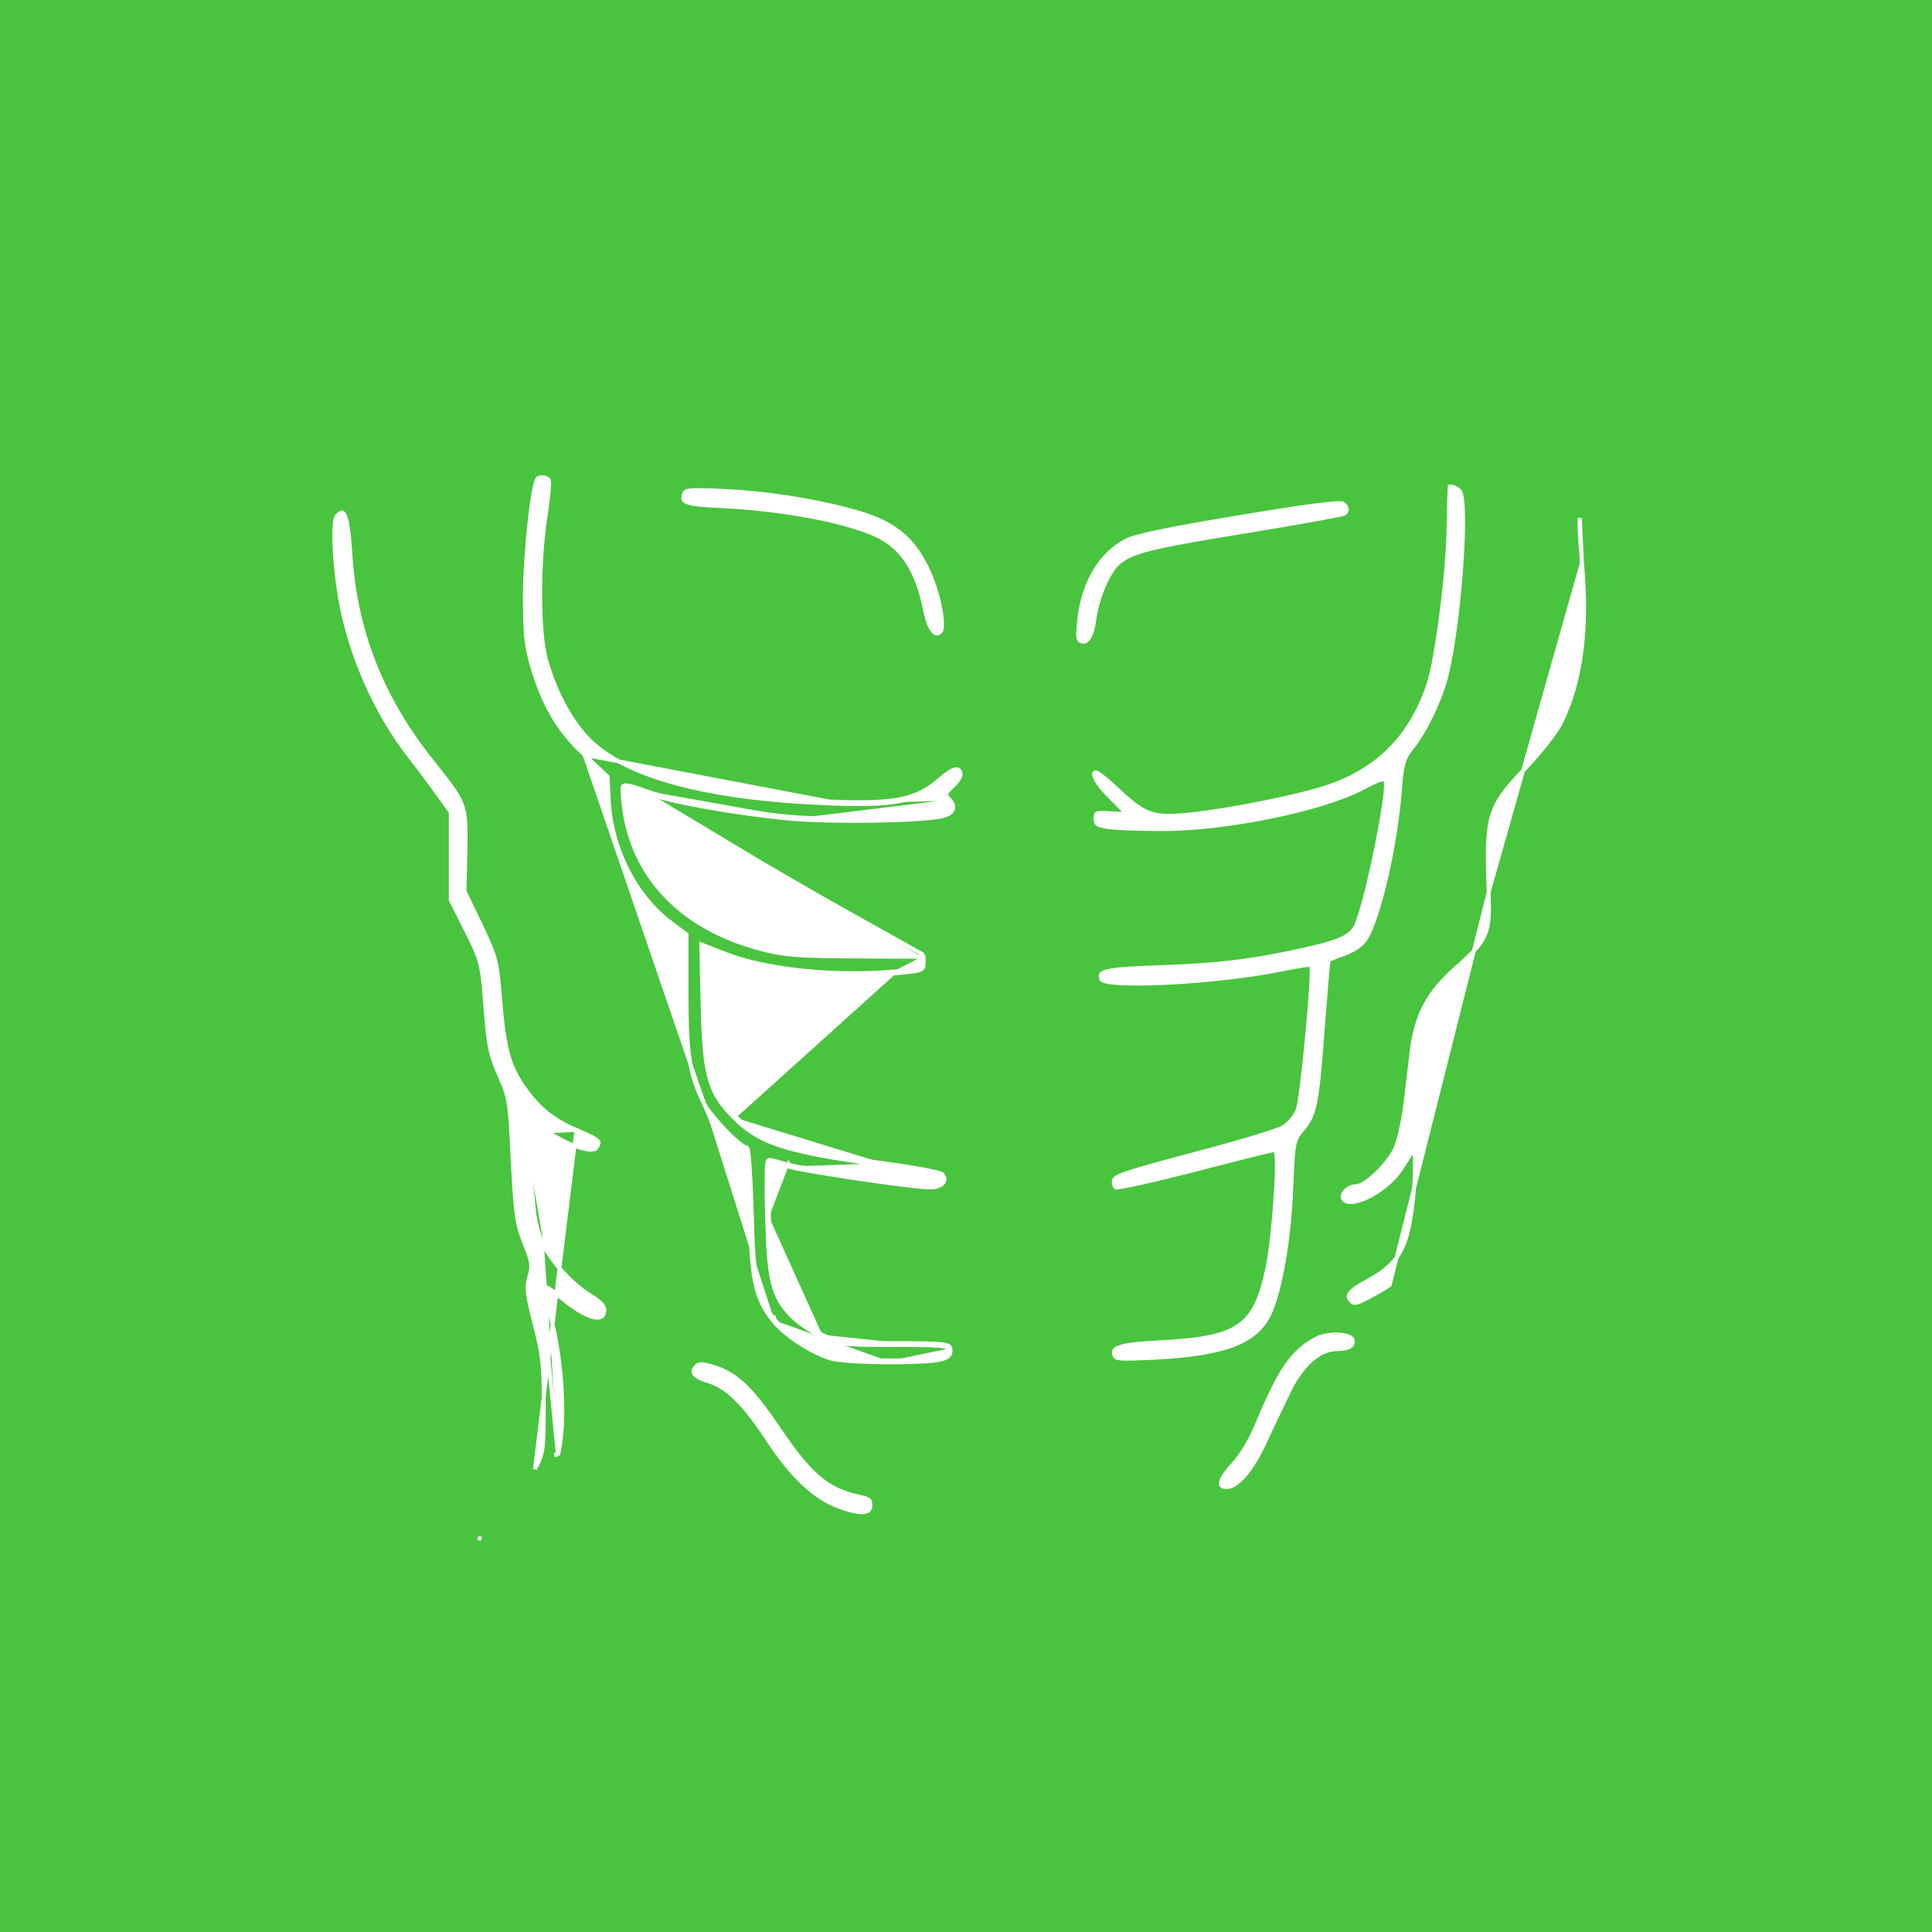 <svg width="500" height="500" viewBox="0 0 500 500" fill="none" xmlns="http://www.w3.org/2000/svg">
<rect width="500" height="500" fill="#49C43E"/>
<path d="M151.288 195.367L151.283 195.361C144.555 189.208 140.611 182.402 137.643 172.26C136.085 166.767 135.836 163.833 135.836 153.719C135.877 148.385 136.353 141.47 136.985 135.608C137.301 132.677 137.655 130.015 138.012 127.951C138.19 126.919 138.368 126.042 138.541 125.358C138.716 124.666 138.874 124.221 138.999 124.006C139.106 123.844 139.303 123.701 139.595 123.606C139.89 123.511 140.248 123.478 140.611 123.514C141.383 123.59 141.943 123.939 142.091 124.334L142.095 124.345L142.1 124.355C142.098 124.351 142.098 124.352 142.099 124.359C142.103 124.379 142.115 124.442 142.123 124.572C142.133 124.731 142.135 124.946 142.128 125.213C142.114 125.746 142.066 126.458 141.989 127.299C141.834 128.978 141.566 131.147 141.235 133.381C140.275 139.268 139.797 146.788 139.797 153.696C139.797 160.59 140.273 166.939 141.247 170.455C143.339 178.153 147.107 185.533 151.57 190.502L151.57 190.502C156.229 195.669 163.931 199.709 174.476 202.616C185.029 205.526 198.48 207.314 214.694 207.937M151.288 195.367L214.713 207.438M151.288 195.367L157.1 200.847L157.247 200.985L157.257 201.186L157.506 206.167L157.506 206.176C157.917 219.073 164.246 231.713 173.663 238.838L173.661 238.836L173.364 239.238L173.665 238.84L177.48 241.659L177.683 241.809V242.061V257.09C177.683 265.184 177.891 270.443 178.549 274.593C179.203 278.725 180.305 281.769 182.113 285.428M151.288 195.367L182.113 285.428M214.694 207.937L214.713 207.438M214.694 207.937C214.693 207.937 214.693 207.937 214.693 207.937L214.713 207.438M214.694 207.937C223.205 208.27 228.884 208.148 233.193 207.274C237.534 206.393 240.475 204.75 243.521 202.085L243.523 202.084C244.383 201.326 245.137 200.74 245.779 200.323C246.428 199.902 246.934 199.672 247.304 199.592C247.667 199.514 247.81 199.594 247.878 199.664C247.975 199.763 248.089 200.009 248.089 200.546C248.089 200.581 248.069 200.693 247.975 200.896C247.887 201.086 247.752 201.315 247.576 201.569C247.224 202.077 246.73 202.652 246.173 203.169L246.168 203.174C245.692 203.629 245.311 204.003 245.036 204.326C244.765 204.644 244.549 204.964 244.469 205.313C244.382 205.696 244.474 206.038 244.656 206.354C244.825 206.647 245.089 206.948 245.396 207.276M214.713 207.438C231.734 208.102 237.214 206.94 243.192 201.709C246.679 198.637 248.589 198.221 248.589 200.546C248.589 201.127 247.676 202.456 246.513 203.535C244.604 205.362 244.521 205.611 245.766 206.94M245.396 207.276C245.394 207.274 245.392 207.272 245.391 207.27L245.766 206.94M245.396 207.276C245.398 207.278 245.399 207.28 245.401 207.282L245.766 206.94M245.396 207.276C246.256 208.255 246.342 208.963 246.099 209.443C245.824 209.984 245.014 210.524 243.427 210.85M245.766 206.94C247.593 209.015 246.763 210.676 243.524 211.34C237.38 212.503 216.124 212.835 204.998 211.921M204.998 211.921L205.043 211.423C205.042 211.423 205.041 211.423 205.041 211.423M204.998 211.921C191.049 210.676 173.197 207.521 166.804 205.113M204.998 211.921L205.039 211.423C205.04 211.423 205.04 211.423 205.041 211.423M243.427 210.85C243.429 210.849 243.43 210.849 243.431 210.849L243.524 211.34L243.424 210.85C243.425 210.85 243.426 210.85 243.427 210.85ZM243.427 210.85C240.402 211.421 233.597 211.795 226.122 211.909C218.657 212.023 210.581 211.878 205.041 211.423M205.041 211.423C198.083 210.802 190.148 209.704 183.155 208.461C176.151 207.216 170.132 205.832 166.982 204.646M166.804 205.113L166.985 204.647C166.984 204.646 166.983 204.646 166.982 204.646M166.804 205.113C164.23 204.117 161.905 203.535 161.656 203.784L239.041 247.126M166.804 205.113L166.98 204.645C166.981 204.645 166.982 204.645 166.982 204.646M166.982 204.646C165.681 204.142 164.439 203.742 163.482 203.497C163.006 203.375 162.587 203.289 162.263 203.25C162.103 203.231 161.947 203.221 161.811 203.23C161.743 203.235 161.665 203.245 161.586 203.268C161.513 203.289 161.4 203.333 161.303 203.431L161.268 203.466L161.24 203.507C161.175 203.604 161.151 203.707 161.14 203.755C161.127 203.818 161.118 203.885 161.112 203.951C161.099 204.083 161.094 204.247 161.094 204.433C161.094 204.808 161.116 205.308 161.158 205.896C161.242 207.072 161.409 208.622 161.66 210.254L161.661 210.256C164.438 227.844 177.154 240.513 197.234 245.701L197.235 245.701C203.114 247.213 206.659 247.46 221.601 247.543H221.602L238.541 247.624M238.541 247.624V247.126H239.041M238.541 247.624L239.038 247.626L239.041 247.126M238.541 247.624V249.202C238.541 249.726 238.522 249.989 238.439 250.17C238.38 250.299 238.258 250.447 237.827 250.598C237.38 250.755 236.683 250.885 235.583 251.018C234.492 251.149 233.043 251.278 231.111 251.444M239.041 247.126V249.202C239.041 251.195 238.875 251.278 231.153 251.942M231.111 251.444L231.153 251.942M231.111 251.444C215.215 252.769 197.451 250.858 187.088 246.581L187.079 246.577L187.079 246.577L182.18 244.668L181.482 244.396L181.499 245.145L181.831 260.256L181.831 260.257C182.038 269.177 182.453 274.82 183.613 279.019C184.784 283.255 186.71 286.005 189.864 289.16M231.111 251.444C231.111 251.444 231.11 251.444 231.11 251.444L231.153 251.942M231.153 251.942L189.864 289.16M189.864 289.16C189.864 289.16 189.863 289.159 189.863 289.159L190.219 288.808L189.865 289.161C189.865 289.161 189.864 289.16 189.864 289.16ZM189.864 289.16C196.643 296.023 203.709 298.191 228.428 301.509M189.864 289.16L186.898 247.043L182.503 245.33L182.499 245.123L181.999 245.134L181.817 245.599L182.011 245.675L182.331 260.245C182.746 278.097 183.991 282.58 190.219 288.808C196.861 295.533 203.753 297.692 228.496 301.013M228.428 301.509C228.428 301.509 228.428 301.509 228.428 301.509L228.496 301.013M228.428 301.509C228.429 301.509 228.429 301.509 228.429 301.509L228.496 301.013M228.428 301.509C232.367 302.048 236.054 302.628 238.815 303.134C240.197 303.388 241.341 303.622 242.167 303.823C242.581 303.923 242.907 304.013 243.139 304.09C243.256 304.129 243.34 304.162 243.397 304.188C243.418 304.198 243.431 304.205 243.439 304.209M228.496 301.013C236.384 302.093 243.275 303.338 243.773 303.836C245.434 305.497 243.856 307.323 240.784 307.323C236.218 307.323 208.818 303.255 204.002 301.926M204.002 301.926L204.139 301.446C204.138 301.446 204.138 301.445 204.137 301.445M204.002 301.926C201.677 301.262 199.518 300.681 199.186 300.681C198.854 300.681 198.771 307.157 199.02 314.962M204.002 301.926L204.135 301.444C204.136 301.445 204.136 301.445 204.137 301.445M243.439 304.209C243.433 304.203 243.426 304.196 243.42 304.19C243.437 304.206 243.448 304.214 243.448 304.214C243.448 304.214 243.445 304.213 243.439 304.209ZM243.439 304.209C243.782 304.558 243.917 304.874 243.941 305.128C243.964 305.38 243.884 305.633 243.674 305.877C243.237 306.386 242.246 306.823 240.784 306.823C239.679 306.823 237.143 306.574 233.848 306.171C230.567 305.769 226.568 305.22 222.559 304.628C214.526 303.444 206.511 302.099 204.137 301.445M204.137 301.445C202.974 301.113 201.85 300.8 200.973 300.571C200.535 300.456 200.156 300.361 199.862 300.295C199.716 300.261 199.587 300.234 199.482 300.215C199.387 300.198 199.277 300.181 199.186 300.181C198.954 300.181 198.815 300.324 198.764 300.389C198.708 300.46 198.676 300.533 198.659 300.578C198.623 300.672 198.599 300.783 198.581 300.889C198.543 301.107 198.512 301.411 198.486 301.78C198.435 302.524 198.401 303.588 198.385 304.889C198.354 307.492 198.396 311.07 198.52 314.977M199.02 314.962L198.52 314.975C198.52 314.976 198.52 314.976 198.52 314.977M199.02 314.962C199.435 331.319 200.431 335.222 205.164 340.204C206.825 341.864 210.312 344.272 212.803 345.434M199.02 314.962L198.52 314.978C198.52 314.978 198.52 314.977 198.52 314.977M198.52 314.977C198.728 323.148 199.08 328.265 199.987 331.968C200.905 335.711 202.388 338.007 204.802 340.548L204.811 340.557L204.811 340.557C206.517 342.263 210.053 344.703 212.591 345.887M212.803 345.434L212.59 345.887C212.59 345.887 212.591 345.887 212.591 345.887M212.803 345.434C217.204 347.51 218.117 347.593 231.568 347.593C243.773 347.593 245.683 347.759 245.932 348.922M212.803 345.434L212.592 345.888C212.591 345.887 212.591 345.887 212.591 345.887M212.591 345.887C214.813 346.935 216.198 347.5 218.735 347.789C221.23 348.073 224.856 348.093 231.568 348.093C237.68 348.093 241.182 348.135 243.188 348.319C244.199 348.412 244.772 348.537 245.097 348.681C245.251 348.749 245.326 348.812 245.366 348.858C245.401 348.898 245.426 348.947 245.442 349.022M245.932 348.922L245.441 349.017C245.442 349.019 245.442 349.021 245.442 349.022M245.932 348.922C246.513 351.911 243.939 352.492 230.821 352.575M245.932 348.922L245.443 349.026C245.443 349.025 245.443 349.024 245.442 349.022M245.442 349.022C245.574 349.704 245.502 350.127 245.264 350.438C245.007 350.774 244.471 351.095 243.398 351.352C241.255 351.865 237.397 352.033 230.819 352.075M230.821 352.575V352.075C230.82 352.075 230.82 352.075 230.819 352.075M230.821 352.575C223.265 352.575 216.955 352.16 214.962 351.579C209.648 349.918 202.756 345.351 199.85 341.532M230.821 352.575L230.817 352.075C230.818 352.075 230.819 352.075 230.819 352.075M230.819 352.075C227.05 352.075 223.595 351.971 220.837 351.796C218.063 351.619 216.044 351.372 215.106 351.1M199.85 341.532L200.249 341.23M199.85 341.532L200.248 341.229C200.248 341.23 200.249 341.23 200.249 341.23M199.85 341.532C195.45 335.72 194.453 331.236 194.038 313.302L182.113 285.428M215.106 351.1C215.108 351.1 215.109 351.101 215.111 351.101L214.962 351.579L215.102 351.099C215.103 351.099 215.105 351.1 215.106 351.1ZM215.106 351.1C212.508 350.287 209.501 348.756 206.78 346.948C204.053 345.138 201.655 343.078 200.249 341.23M200.249 341.23C198.087 338.374 196.773 335.867 195.939 331.861C195.099 327.822 194.746 322.261 194.538 313.29L194.538 313.287C194.413 308.924 194.226 304.931 194.028 302.027C193.93 300.577 193.828 299.391 193.729 298.565C193.68 298.155 193.63 297.82 193.579 297.583C193.555 297.468 193.525 297.353 193.487 297.258C193.469 297.213 193.439 297.144 193.387 297.076C193.347 297.025 193.208 296.86 192.959 296.86C192.947 296.86 192.888 296.854 192.767 296.804C192.651 296.757 192.506 296.683 192.332 296.576C191.984 296.364 191.556 296.049 191.069 295.647C190.095 294.844 188.921 293.73 187.735 292.498C185.352 290.022 182.992 287.142 182.113 285.428M182.113 285.428C182.114 285.429 182.114 285.43 182.115 285.431L181.667 285.652L182.112 285.425C182.112 285.426 182.113 285.427 182.113 285.428Z" fill="white" stroke="white"/>
<path d="M374.88 136.703L374.88 136.703C374.797 142.584 374.026 151.095 373.018 158.908C372.013 166.707 370.762 173.874 369.707 177.041L369.707 177.042C365.175 190.552 356.76 199.141 343.654 203.594L343.653 203.594C336.219 206.1 318.412 209.676 308.175 210.758L308.173 210.758C303.325 211.255 300.355 211.355 297.684 210.432C295.016 209.511 292.701 207.587 289.099 204.234L289.092 204.227C287.816 202.992 286.543 201.883 285.521 201.086C285.009 200.687 284.568 200.372 284.226 200.159C284.054 200.052 283.916 199.977 283.812 199.93C283.736 199.895 283.7 199.886 283.693 199.884C283.281 199.888 283.199 200.02 283.169 200.095C283.108 200.248 283.107 200.584 283.344 201.167C283.804 202.299 284.994 203.945 286.888 205.839L286.891 205.843L290.711 209.745L291.598 210.652L290.331 210.594L286.677 210.428L286.676 210.428C285.823 210.387 285.191 210.367 284.715 210.388C284.229 210.409 283.972 210.472 283.832 210.547C283.731 210.6 283.668 210.669 283.621 210.842C283.565 211.051 283.547 211.355 283.547 211.838C283.547 212.682 283.673 213.012 283.962 213.244C284.131 213.38 284.39 213.51 284.805 213.637C285.218 213.764 285.754 213.879 286.455 214.003L286.457 214.003C287.33 214.162 289.349 214.307 291.93 214.411C294.497 214.514 297.583 214.577 300.566 214.577L300.569 214.577C308.868 214.618 319.357 213.337 329.08 211.338C338.813 209.338 347.722 206.63 352.887 203.843L352.889 203.841C354.144 203.172 355.32 202.605 356.22 202.224C356.668 202.034 357.058 201.886 357.359 201.796C357.508 201.751 357.652 201.715 357.778 201.698C357.84 201.69 357.914 201.684 357.99 201.689C358.056 201.694 358.18 201.711 358.301 201.791L358.349 201.823L358.389 201.866C358.51 201.995 358.566 202.156 358.596 202.272C358.63 202.4 358.651 202.545 358.664 202.697C358.69 203.003 358.688 203.394 358.665 203.849C358.62 204.762 358.488 205.993 358.289 207.443C357.892 210.347 357.223 214.172 356.428 218.184C354.842 226.187 352.739 235.006 351.267 238.752C350.642 240.446 349.664 241.639 347.742 242.649C345.862 243.638 343.062 244.459 338.791 245.455L338.788 245.455C324.889 248.618 315.558 249.784 300.749 250.283L300.749 250.283C293.127 250.533 288.874 250.783 286.664 251.327C285.544 251.604 285.108 251.921 284.949 252.201C284.802 252.462 284.806 252.856 285.089 253.583C285.088 253.583 285.088 253.582 285.088 253.582C285.09 253.582 285.135 253.65 285.351 253.751C285.58 253.857 285.919 253.962 286.376 254.058C287.287 254.249 288.575 254.386 290.172 254.468C293.36 254.633 297.705 254.577 302.554 254.328C312.253 253.831 323.911 252.567 332.263 250.789L332.263 250.789L332.271 250.787C333.975 250.455 335.559 250.163 336.741 249.975C337.33 249.881 337.827 249.811 338.192 249.776C338.372 249.759 338.533 249.748 338.662 249.749C338.725 249.75 338.796 249.753 338.864 249.765C338.899 249.771 338.945 249.781 338.995 249.799C339.039 249.816 339.121 249.852 339.197 249.928C339.287 250.018 339.328 250.122 339.346 250.172C339.368 250.234 339.383 250.297 339.394 250.354C339.415 250.469 339.429 250.608 339.438 250.76C339.457 251.067 339.461 251.482 339.452 251.983C339.435 252.988 339.368 254.378 339.264 256.025C339.056 259.321 338.698 263.668 338.282 268.066C337.867 272.465 337.394 276.92 336.958 280.433C336.739 282.189 336.53 283.713 336.34 284.879C336.245 285.462 336.155 285.96 336.07 286.354C335.989 286.73 335.907 287.047 335.819 287.253C335.502 288.063 334.931 288.957 334.289 289.738C333.65 290.516 332.906 291.224 332.219 291.639C332.014 291.773 331.675 291.927 331.259 292.095C330.823 292.271 330.262 292.477 329.595 292.708C328.259 293.17 326.48 293.738 324.385 294.372C320.196 295.64 314.731 297.178 308.997 298.674C299.607 301.167 294.419 302.593 291.545 303.592C290.102 304.094 289.291 304.472 288.83 304.798C288.606 304.957 288.481 305.091 288.407 305.206C288.336 305.317 288.296 305.431 288.274 305.574C288.203 306.032 288.259 306.459 288.389 306.785C288.514 307.098 288.687 307.272 288.839 307.341C288.851 307.342 288.873 307.342 288.907 307.342C288.992 307.34 289.114 307.331 289.277 307.313C289.6 307.276 290.047 307.207 290.609 307.106C291.732 306.906 293.284 306.586 295.154 306.171C298.894 305.342 303.891 304.14 309.242 302.771C314.599 301.359 319.561 300.093 323.227 299.179C325.06 298.722 326.569 298.353 327.642 298.098C328.178 297.971 328.607 297.871 328.913 297.804C329.066 297.77 329.191 297.744 329.285 297.725C329.331 297.716 329.373 297.708 329.409 297.703L329.409 297.703C329.434 297.699 329.489 297.69 329.544 297.69C329.799 297.69 329.964 297.845 330.044 297.951C330.124 298.056 330.173 298.178 330.207 298.28C330.275 298.491 330.322 298.769 330.357 299.082C330.427 299.719 330.458 300.619 330.456 301.703C330.454 303.876 330.323 306.849 330.105 310.066C329.669 316.495 328.878 323.954 328.041 328.016L328.04 328.019C326.42 335.661 324.606 340.331 320.421 343.161C318.34 344.568 315.708 345.496 312.302 346.142C308.897 346.789 304.686 347.158 299.429 347.428L299.429 347.428C294.518 347.678 291.477 348.031 289.791 348.616C288.947 348.909 288.543 349.227 288.371 349.525C288.214 349.798 288.191 350.164 288.412 350.734L288.412 350.734L288.414 350.739C288.519 351.021 288.618 351.161 288.784 351.268C288.977 351.391 289.319 351.504 289.997 351.569C291.353 351.7 293.758 351.62 298.218 351.411C307.588 350.955 314.25 349.961 319.022 348.183C323.768 346.415 326.629 343.878 328.432 340.312C329.811 337.514 331.129 332.674 332.165 326.801C333.199 320.939 333.944 314.091 334.192 307.305L334.192 307.302C334.44 301.47 334.586 298.391 334.958 296.456C335.148 295.472 335.399 294.758 335.763 294.116C336.121 293.484 336.578 292.942 337.136 292.301C338.698 290.458 339.636 288.854 340.367 285.272C341.106 281.647 341.624 276.036 342.33 266.188L342.33 266.184C342.704 261.41 343.057 257.049 343.327 253.882C343.462 252.299 343.576 251.012 343.662 250.121C343.705 249.676 343.741 249.326 343.769 249.086C343.783 248.967 343.796 248.87 343.807 248.799C343.813 248.766 343.819 248.727 343.828 248.691C343.832 248.677 343.84 248.642 343.857 248.602C343.864 248.585 343.883 248.539 343.921 248.489L343.921 248.488C343.931 248.475 343.968 248.427 344.032 248.38C344.077 248.347 344.116 248.327 344.126 248.322L344.128 248.321C344.144 248.313 344.161 248.304 344.179 248.296C344.196 248.288 344.213 248.28 344.23 248.273C344.301 248.241 344.394 248.202 344.504 248.158C344.726 248.069 345.033 247.951 345.401 247.811C345.638 247.721 345.9 247.622 346.182 247.515C346.784 247.288 347.478 247.025 348.212 246.743C350.732 245.767 352.529 244.493 353.529 242.879C355.225 240.092 357.162 234.044 358.812 226.818C360.458 219.614 361.803 211.316 362.34 204.08L362.341 204.078C362.589 200.888 362.82 198.905 363.273 197.383C363.735 195.833 364.422 194.778 365.521 193.425C368.629 189.498 372.09 182.502 373.819 176.82C375.629 170.814 377.224 159.071 378.054 148.427C378.469 143.11 378.691 138.087 378.655 134.212C378.637 132.273 378.554 130.633 378.401 129.392C378.324 128.771 378.231 128.262 378.124 127.87C378.013 127.464 377.901 127.237 377.816 127.135L377.811 127.13L377.807 127.124C377.431 126.645 376.741 126.234 376.086 126.025C375.762 125.922 375.485 125.881 375.293 125.89C375.244 125.893 375.208 125.897 375.182 125.903C375.18 125.923 375.178 125.945 375.176 125.969C375.164 126.123 375.151 126.346 375.137 126.632C375.108 127.204 375.077 128.015 375.046 129.01C374.984 131 374.922 133.716 374.88 136.703Z" fill="white" stroke="white"/>
<path d="M187.75 131.048L187.754 131.049C195.623 131.465 203.638 132.464 210.626 133.828C217.603 135.191 223.593 136.924 227.391 138.823C233.729 141.992 237.44 147.979 239.448 158.102C239.983 160.697 240.71 162.46 241.466 163.346C241.839 163.784 242.17 163.951 242.441 163.972C242.701 163.992 243.028 163.885 243.42 163.493C243.505 163.408 243.613 163.211 243.693 162.832C243.77 162.465 243.808 161.987 243.803 161.41C243.793 160.256 243.612 158.768 243.283 157.115C242.626 153.809 241.393 149.908 239.839 146.8L239.837 146.796C238.076 143.192 235.998 140.388 233.353 138.169C230.707 135.948 227.471 134.294 223.366 133.022L223.365 133.022C213.862 130.047 199.79 127.645 187.787 127.066C183.084 126.857 180.463 126.777 178.953 126.888C178.195 126.944 177.779 127.046 177.535 127.166C177.332 127.267 177.235 127.386 177.149 127.582C176.861 128.366 176.774 128.855 176.853 129.191C176.918 129.462 177.122 129.741 177.807 130.001C178.504 130.267 179.592 130.47 181.23 130.635C182.859 130.8 184.99 130.924 187.75 131.048Z" fill="white" stroke="white"/>
<path d="M320.494 133.868L320.492 133.868C311.402 135.362 304.726 136.565 300.025 137.548C297.674 138.04 295.823 138.476 294.412 138.866C292.994 139.257 292.05 139.594 291.497 139.88L291.493 139.882C284.635 143.351 280.13 151.218 279.227 161.069L279.227 161.069L279.227 161.076C279.018 163.079 278.965 164.26 279.078 164.984C279.133 165.336 279.221 165.536 279.316 165.662C279.406 165.782 279.531 165.874 279.739 165.954L279.739 165.954L279.745 165.957C280.167 166.125 280.52 166.125 280.827 166.011C281.144 165.892 281.469 165.63 281.784 165.172C282.421 164.245 282.927 162.64 283.215 160.382C283.512 157.793 284.378 154.801 285.47 152.166C286.557 149.544 287.896 147.203 289.176 145.968L289.176 145.968L289.184 145.96C290.931 144.344 292.995 143.258 297.725 142.065C302.441 140.875 309.874 139.564 322.406 137.531C329.212 136.41 335.52 135.331 340.187 134.491C342.521 134.071 344.442 133.711 345.81 133.436C346.494 133.298 347.036 133.182 347.42 133.091C347.613 133.046 347.76 133.008 347.863 132.977C347.915 132.962 347.951 132.95 347.973 132.942C347.974 132.942 347.975 132.941 347.976 132.941C348.443 132.641 348.615 132.17 348.532 131.672C348.446 131.158 348.079 130.602 347.423 130.253C347.419 130.252 347.382 130.239 347.291 130.227C347.189 130.213 347.048 130.203 346.866 130.199C346.501 130.191 346.001 130.209 345.363 130.254C344.088 130.344 342.299 130.539 340.009 130.84C335.43 131.441 328.878 132.456 320.494 133.868Z" fill="white" stroke="white"/>
<path d="M140.816 322.518C138.574 318.2 137.577 312.056 136.913 300.1M140.816 322.518C143.057 326.919 148.537 332.731 152.855 335.305C155.097 336.633 156.425 337.962 156.425 338.958C156.425 342.694 151.693 341.283 144.635 335.388C140.317 331.817 139.985 332.233 141.895 338.543C145.465 350.25 146.628 367.936 144.386 376.654M140.816 322.518L140.372 322.748C140.372 322.748 140.371 322.748 140.371 322.747C140.371 322.746 140.37 322.746 140.37 322.745L140.816 322.518ZM136.913 300.1L144.386 376.654M136.913 300.1L136.523 290.59L136.913 300.1ZM144.386 376.654L143.902 376.529C143.902 376.529 143.902 376.529 143.902 376.528C143.902 376.528 143.902 376.528 143.902 376.528L144.386 376.654ZM149.173 292.423C150.771 293.108 151.982 293.642 152.883 294.094C153.794 294.551 154.337 294.9 154.639 295.202C154.912 295.474 154.953 295.669 154.921 295.882C154.879 296.162 154.699 296.526 154.342 297.093C154.192 297.327 153.808 297.535 153.009 297.542C152.233 297.549 151.205 297.363 149.994 296.986C147.579 296.235 144.551 294.765 141.593 292.793L149.173 292.423ZM149.173 292.423C143.528 290.064 139.468 286.851 136.009 281.959C133.863 279.013 132.464 276.345 131.481 272.792C130.502 269.255 129.939 264.855 129.44 258.459C129.024 253.549 128.777 250.938 128.147 248.497C127.517 246.059 126.501 243.777 124.505 239.537C124.505 239.536 124.505 239.535 124.504 239.534L120.272 230.737L120.219 230.629L120.222 230.508L120.471 220.135C120.471 220.134 120.471 220.133 120.471 220.132C120.555 214.082 120.567 211.094 119.557 208.303C118.543 205.503 116.492 202.877 112.278 197.621C98.849 181.021 91.833 163.238 90.664 142.954C90.499 140.407 90.302 138.353 90.062 136.753C89.819 135.143 89.537 134.032 89.216 133.348C88.887 132.647 88.619 132.58 88.459 132.597C88.335 132.609 88.154 132.677 87.906 132.861C87.662 133.043 87.383 133.316 87.066 133.692C86.975 133.807 86.853 134.104 86.749 134.663C86.648 135.201 86.578 135.904 86.538 136.748C86.459 138.433 86.505 140.628 86.66 143.078C86.97 147.977 87.714 153.846 88.746 158.591C91.719 171.972 97.916 185.271 105.673 195.34C108.098 198.412 111.382 202.891 113.241 205.425L113.404 205.648L113.407 205.652L116.562 210.053L116.655 210.183V210.344V221.719V232.893L120.587 240.757C120.587 240.757 120.588 240.757 120.588 240.758C122.494 244.528 123.534 246.689 124.183 249.038C124.831 251.385 125.082 253.903 125.455 258.377L125.455 258.382C125.913 264.699 126.243 268.258 126.796 271.024C127.346 273.772 128.117 275.746 129.483 278.892C130.612 281.444 131.254 283.109 131.689 286.004C132.119 288.868 132.348 292.945 132.68 300.324C133.427 314.437 133.758 316.608 135.634 321.503C136.625 323.898 137.189 325.425 137.387 326.708C137.59 328.028 137.402 329.065 136.976 330.468C136.579 331.781 136.422 332.834 136.601 334.515C136.783 336.227 137.313 338.579 138.311 342.486C139.35 346.477 139.959 349.182 140.306 352.207C140.652 355.227 140.734 358.552 140.734 363.784C140.734 369.497 140.715 372.59 140.418 374.75C140.116 376.955 139.522 378.201 138.434 380.21L149.173 292.423ZM124.119 398.136C124.119 398.137 124.12 398.137 124.12 398.137L123.877 398.574L124.118 398.136C124.119 398.136 124.119 398.136 124.119 398.136Z" fill="white" stroke="white"/>
<path d="M409.419 145.535L409.419 145.532C409.129 142.549 408.922 139.735 408.829 137.608C408.782 136.543 408.765 135.658 408.779 135.012C408.786 134.688 408.8 134.434 408.822 134.252C408.832 134.161 408.844 134.096 408.853 134.055C408.855 134.051 408.856 134.047 408.857 134.043L409.419 145.535ZM409.419 145.535C411.001 163.023 409.176 176.744 403.804 187.403L403.805 187.403L403.799 187.414C402.521 189.8 398.581 194.82 394.918 198.65L394.918 198.651C389.972 203.804 387.42 206.839 386.151 211.059C384.872 215.311 384.884 220.803 385.259 230.916M409.419 145.535L385.259 230.916M385.259 230.916C385.465 236.208 385.437 239.315 384.273 242.001C383.111 244.684 380.839 246.893 376.788 250.489L376.788 250.49C373.164 253.701 370.593 256.749 368.781 260.158C366.97 263.566 365.904 267.363 365.328 272.094C364.913 275.75 364.166 281.977 363.668 286.045L363.667 286.047C363.167 290.046 362.081 294.915 361.225 296.971L361.225 296.971L361.221 296.979C360.314 299.054 358.376 301.534 356.38 303.488C355.379 304.468 354.347 305.331 353.402 305.953C352.482 306.559 351.56 306.993 350.8 306.993C349.884 306.993 348.926 307.477 348.26 308.152C347.57 308.852 347.348 309.581 347.529 310.048L347.53 310.051C347.797 310.747 348.467 311.124 349.619 311.105C350.774 311.086 352.277 310.655 353.906 309.882C357.161 308.336 360.733 305.507 362.749 302.323L362.75 302.322L365.241 298.419L366.162 296.976V298.688V304.085V304.092L366.162 304.1C366.078 307.027 365.578 312.449 364.909 316.048C364.197 320.023 363.225 322.928 361.535 325.318C359.843 327.71 357.465 329.54 354.029 331.426L354.024 331.429C352.745 332.109 351.731 332.706 350.956 333.244C350.177 333.785 349.665 334.249 349.365 334.657C349.073 335.054 349.001 335.368 349.041 335.644C349.083 335.937 349.264 336.28 349.663 336.699C349.889 336.924 350.067 337.054 350.238 337.125C350.402 337.193 350.593 337.223 350.868 337.186C351.462 337.106 352.339 336.737 353.888 335.942C355.886 334.859 358.508 333.383 359.64 332.574C359.641 332.574 359.642 332.573 359.642 332.573L385.259 230.916Z" fill="white" stroke="white"/>
<path d="M325.356 368.543L325.355 368.544C323.598 372.728 321.245 376.688 318.95 379.153L318.949 379.155C318.028 380.136 317.323 381.021 316.827 381.79C316.328 382.565 316.062 383.194 315.984 383.668C315.909 384.127 316.016 384.381 316.188 384.537C316.388 384.719 316.787 384.872 317.504 384.872C318.689 384.872 320.221 383.961 321.917 382.07C323.587 380.207 325.327 377.491 326.933 374.116C328.676 370.38 331.499 364.403 333.244 360.829C336.664 353.49 341.271 349.169 346.067 349.169C347.694 349.169 348.798 348.901 349.431 348.475C349.738 348.269 349.926 348.033 350.025 347.774C350.125 347.513 350.15 347.189 350.062 346.786L350.059 346.773L350.057 346.759C350.016 346.501 349.761 346.185 349.107 345.903C348.477 345.631 347.599 345.449 346.595 345.383C344.581 345.252 342.21 345.6 340.571 346.458C334.514 349.689 331.249 354.35 325.356 368.543Z" fill="white" stroke="white"/>
<path d="M180.064 353.718L180.064 353.718L180.059 353.724C179.697 354.162 179.528 354.525 179.485 354.82C179.445 355.096 179.508 355.356 179.711 355.628C179.925 355.915 180.298 356.218 180.877 356.525C181.452 356.83 182.203 357.125 183.138 357.41C188.143 358.878 192.463 363.177 198.607 372.476L198.608 372.478C204.895 382.074 210.717 387.532 216.963 389.886C219.988 391.004 222.137 391.464 223.5 391.34C224.169 391.279 224.59 391.083 224.845 390.815C225.097 390.55 225.256 390.145 225.256 389.524C225.256 388.73 225.133 388.409 224.853 388.173C224.69 388.036 224.442 387.903 224.05 387.766C223.659 387.629 223.154 387.5 222.497 387.356C218.404 386.512 215.191 385.132 211.983 382.434C208.793 379.75 205.627 375.779 201.595 369.794C197.654 363.986 194.736 360.275 191.913 357.798C189.109 355.338 186.384 354.084 182.796 353.228L182.787 353.225L182.778 353.223C181.39 352.837 180.556 353.104 180.064 353.718Z" fill="white" stroke="white"/>
</svg>
